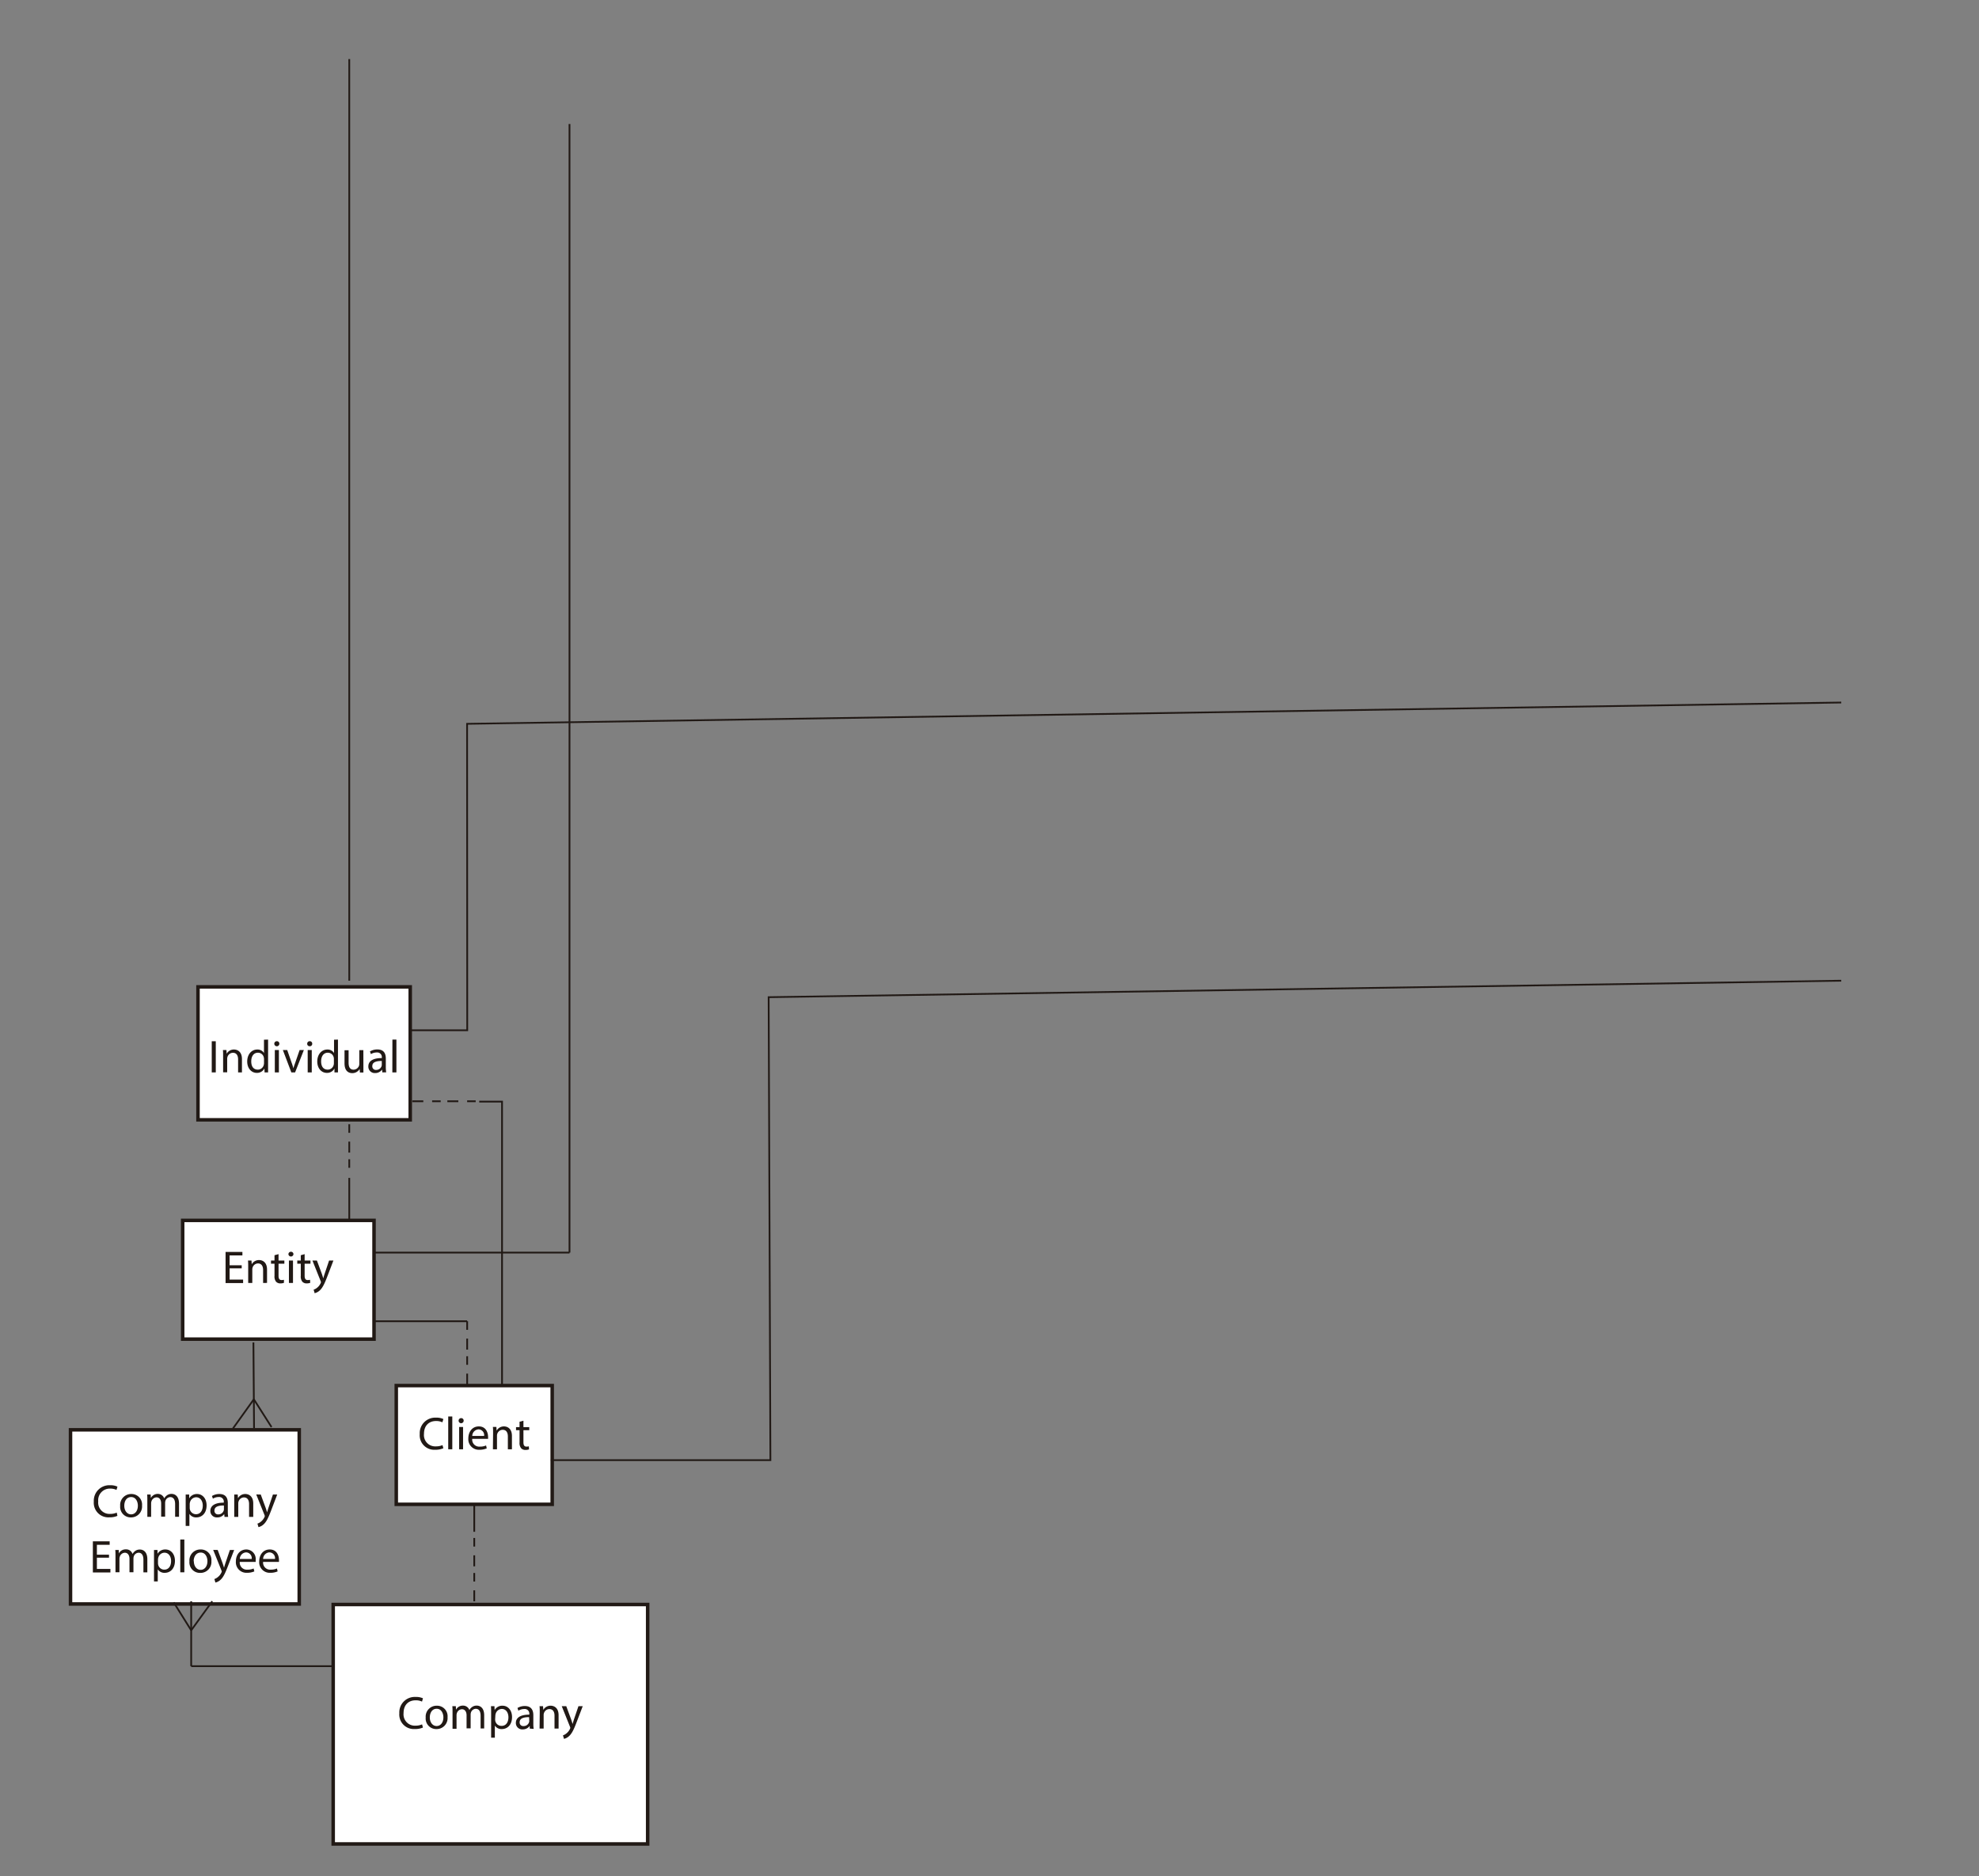 <svg xmlns="http://www.w3.org/2000/svg" viewBox="0 0 564.13 534.89"><rect x="0" y="0" width="564.13" height="534.89" fill="#808080" stroke="none"/><defs><style>.cls-1,.cls-4{fill:#fff;}.cls-1,.cls-2,.cls-4,.cls-5{stroke:#211915;stroke-miterlimit:10;}.cls-2,.cls-3{fill:#211915;}.cls-2,.cls-4,.cls-5{stroke-width:0.5px;}.cls-5{fill:none;}</style></defs><title>Example - Enteties</title><g id="Setas"><rect class="cls-1" x="52.07" y="347.9" width="54.55" height="33.85"/><rect class="cls-1" x="20.1" y="407.6" width="65.2" height="49.65"/><rect class="cls-1" x="94.98" y="457.4" width="89.64" height="68.26"/><line class="cls-2" x1="135.19" y1="428.18" x2="135.19" y2="436.67"/><line class="cls-2" x1="135.19" y1="438.43" x2="135.19" y2="440.88"/><line class="cls-2" x1="135.19" y1="443.38" x2="135.19" y2="446.52"/><line class="cls-2" x1="135.19" y1="448.41" x2="135.19" y2="450.85"/><line class="cls-2" x1="135.19" y1="453.36" x2="135.19" y2="456.49"/><line class="cls-2" x1="133.17" y1="376.65" x2="133.17" y2="379.1"/><line class="cls-2" x1="133.17" y1="381.6" x2="133.17" y2="384.74"/><line class="cls-2" x1="133.17" y1="386.63" x2="133.17" y2="389.07"/><line class="cls-2" x1="133.17" y1="391.58" x2="133.17" y2="394.71"/><line class="cls-2" x1="99.56" y1="320.49" x2="99.56" y2="322.93"/><line class="cls-2" x1="99.56" y1="325.44" x2="99.56" y2="328.57"/><line class="cls-2" x1="99.56" y1="330.47" x2="99.56" y2="332.91"/><line class="cls-2" x1="99.56" y1="335.79" x2="99.56" y2="347.9"/><path class="cls-3" d="M68.9,361.57H65.45v3.2H69.3v1h-5v-8.88H69.1v1H65.45v2.81H68.9Z"/><path class="cls-3" d="M70.75,361.08c0-.66,0-1.2-.06-1.73h1l.07,1.06h0a2.35,2.35,0,0,1,2.11-1.2c.88,0,2.25.53,2.25,2.71v3.81H75v-3.68c0-1-.38-1.88-1.47-1.88A1.64,1.64,0,0,0,72,361.35a1.53,1.53,0,0,0-.08.54v3.84H70.75Z"/><path class="cls-3" d="M79.4,357.52v1.83h1.66v.89H79.4v3.43c0,.79.22,1.24.87,1.24a2.58,2.58,0,0,0,.67-.08l0,.87a2.87,2.87,0,0,1-1,.16,1.6,1.6,0,0,1-1.25-.49,2.36,2.36,0,0,1-.44-1.66v-3.47h-1v-.89h1v-1.52Z"/><path class="cls-3" d="M83.65,357.56a.72.72,0,0,1-1.43,0,.7.7,0,0,1,.72-.72A.69.69,0,0,1,83.65,357.56Zm-1.29,8.17v-6.38h1.16v6.38Z"/><path class="cls-3" d="M86.84,357.52v1.83H88.5v.89H86.84v3.43c0,.79.22,1.24.87,1.24a2.58,2.58,0,0,0,.67-.08l.05.87a2.87,2.87,0,0,1-1,.16,1.6,1.6,0,0,1-1.25-.49,2.36,2.36,0,0,1-.44-1.66v-3.47h-1v-.89h1v-1.52Z"/><path class="cls-3" d="M90.34,359.35l1.4,3.77c.14.42.3.92.4,1.3h0c.12-.38.25-.87.41-1.33l1.26-3.74h1.23l-1.74,4.55c-.83,2.18-1.4,3.3-2.19,4a3.18,3.18,0,0,1-1.42.75l-.29-1a3,3,0,0,0,1-.56,3.46,3.46,0,0,0,1-1.29,1,1,0,0,0,.09-.28.78.78,0,0,0-.08-.3l-2.35-5.88Z"/><path class="cls-3" d="M33.47,432.13a5.68,5.68,0,0,1-2.34.42,4.15,4.15,0,0,1-4.39-4.49,4.42,4.42,0,0,1,4.64-4.66,4.68,4.68,0,0,1,2.1.4l-.27.93a4.22,4.22,0,0,0-1.79-.37A3.31,3.31,0,0,0,28,428a3.22,3.22,0,0,0,3.41,3.57,4.48,4.48,0,0,0,1.87-.37Z"/><path class="cls-3" d="M40.49,429.18a3.12,3.12,0,0,1-3.17,3.39,3,3,0,0,1-3.06-3.28,3.12,3.12,0,0,1,3.16-3.39A3,3,0,0,1,40.49,429.18Zm-5.06.07c0,1.4.8,2.45,1.94,2.45s1.93-1,1.93-2.48c0-1.08-.54-2.45-1.91-2.45S35.43,428,35.43,429.25Z"/><path class="cls-3" d="M42,427.77c0-.65,0-1.19-.05-1.72h1l.05,1h0a2.2,2.2,0,0,1,2-1.18,1.9,1.9,0,0,1,1.81,1.28h0a2.68,2.68,0,0,1,.72-.83,2.16,2.16,0,0,1,1.4-.45c.85,0,2.1.56,2.1,2.77v3.75H49.92v-3.61c0-1.22-.45-2-1.39-2a1.51,1.51,0,0,0-1.37,1.06,1.91,1.91,0,0,0-.09.58v3.93H45.94V428.6c0-1-.45-1.75-1.33-1.75A1.59,1.59,0,0,0,43.17,428a1.75,1.75,0,0,0-.09.57v3.84H42Z"/><path class="cls-3" d="M52.93,428.13c0-.82,0-1.47,0-2.08h1l0,1.09h0a2.51,2.51,0,0,1,2.26-1.24c1.54,0,2.7,1.31,2.7,3.24,0,2.3-1.39,3.43-2.9,3.43a2.24,2.24,0,0,1-2-1h0V435H52.93Zm1.15,1.7a2.26,2.26,0,0,0,.05.47,1.79,1.79,0,0,0,1.74,1.36c1.22,0,1.93-1,1.93-2.46,0-1.28-.67-2.37-1.89-2.37a1.84,1.84,0,0,0-1.75,1.43,1.93,1.93,0,0,0-.08.48Z"/><path class="cls-3" d="M64,432.42l-.09-.8h0a2.38,2.38,0,0,1-2,.95,1.82,1.82,0,0,1-1.95-1.83c0-1.54,1.37-2.39,3.83-2.37v-.13a1.31,1.31,0,0,0-1.44-1.48,3.13,3.13,0,0,0-1.66.47l-.27-.76a4,4,0,0,1,2.1-.57c2,0,2.42,1.33,2.42,2.61v2.39a9.93,9.93,0,0,0,.1,1.52Zm-.17-3.25c-1.26,0-2.7.2-2.7,1.44a1,1,0,0,0,1.09,1.1,1.59,1.59,0,0,0,1.54-1.06,1.27,1.27,0,0,0,.07-.37Z"/><path class="cls-3" d="M66.77,427.77c0-.65,0-1.19,0-1.72h1l.07,1.05h0a2.34,2.34,0,0,1,2.1-1.2c.88,0,2.25.53,2.25,2.72v3.8H71v-3.67c0-1-.39-1.88-1.48-1.88A1.64,1.64,0,0,0,68,428.05a1.5,1.5,0,0,0-.08.54v3.83H66.77Z"/><path class="cls-3" d="M74.33,426.05l1.39,3.77c.15.42.31.92.41,1.3h0c.12-.38.25-.87.41-1.33l1.26-3.74h1.22l-1.73,4.54c-.83,2.19-1.4,3.31-2.19,4a3.13,3.13,0,0,1-1.42.75l-.29-1a3,3,0,0,0,1-.57,3.57,3.57,0,0,0,1-1.29.92.92,0,0,0,.09-.27,1.15,1.15,0,0,0-.08-.31l-2.36-5.87Z"/><path class="cls-3" d="M31.07,444.06H27.62v3.2h3.85v1h-5v-8.87h4.79v1H27.62v2.8h3.45Z"/><path class="cls-3" d="M32.92,443.58c0-.66,0-1.2-.06-1.73h1l0,1h0a2.19,2.19,0,0,1,2-1.17A1.89,1.89,0,0,1,37.78,443h0a2.8,2.8,0,0,1,.71-.83,2.2,2.2,0,0,1,1.41-.44c.84,0,2.1.55,2.1,2.76v3.75H40.88v-3.6c0-1.23-.44-2-1.38-2a1.5,1.5,0,0,0-1.37,1.06,2,2,0,0,0-.09.58v3.93H36.91v-3.81c0-1-.45-1.76-1.33-1.76a1.59,1.59,0,0,0-1.44,1.16,1.75,1.75,0,0,0-.09.57v3.84H32.92Z"/><path class="cls-3" d="M43.9,443.93c0-.82,0-1.47,0-2.08h1l0,1.09h0a2.53,2.53,0,0,1,2.27-1.23c1.54,0,2.7,1.3,2.7,3.23,0,2.3-1.4,3.43-2.9,3.43a2.24,2.24,0,0,1-2-1h0v3.46H43.9Zm1.14,1.7a2.23,2.23,0,0,0,.06.47,1.77,1.77,0,0,0,1.73,1.36c1.23,0,1.94-1,1.94-2.46,0-1.28-.67-2.37-1.9-2.37a1.85,1.85,0,0,0-1.75,1.43,1.93,1.93,0,0,0-.08.48Z"/><path class="cls-3" d="M51.39,438.87h1.16v9.35H51.39Z"/><path class="cls-3" d="M60.26,445a3.12,3.12,0,0,1-3.17,3.39A3,3,0,0,1,54,445.09a3.11,3.11,0,0,1,3.16-3.38A3,3,0,0,1,60.26,445Zm-5,.07c0,1.4.8,2.45,1.93,2.45s1.94-1,1.94-2.48c0-1.08-.54-2.45-1.91-2.45S55.21,443.84,55.21,445.05Z"/><path class="cls-3" d="M62.06,441.85l1.39,3.77c.15.42.3.92.41,1.3h0c.11-.38.25-.87.4-1.33l1.27-3.74h1.22L65,446.39c-.83,2.19-1.39,3.31-2.18,4a3.13,3.13,0,0,1-1.42.75l-.29-1a3,3,0,0,0,1-.57,3.37,3.37,0,0,0,1-1.29.76.76,0,0,0,.1-.27,1.15,1.15,0,0,0-.08-.31l-2.36-5.87Z"/><path class="cls-3" d="M68.35,445.25a2,2,0,0,0,2.18,2.21,4.15,4.15,0,0,0,1.77-.33l.2.83a5.24,5.24,0,0,1-2.12.4,3,3,0,0,1-3.14-3.22c0-1.92,1.14-3.43,3-3.43a2.7,2.7,0,0,1,2.64,3,5.28,5.28,0,0,1,0,.54Zm3.4-.83a1.65,1.65,0,0,0-1.61-1.88,1.91,1.91,0,0,0-1.78,1.88Z"/><path class="cls-3" d="M75,445.25a2,2,0,0,0,2.18,2.21,4.15,4.15,0,0,0,1.77-.33l.19.83a5.16,5.16,0,0,1-2.12.4,3,3,0,0,1-3.13-3.22c0-1.92,1.13-3.43,3-3.43,2.08,0,2.63,1.83,2.63,3a3.41,3.41,0,0,1,0,.54Zm3.39-.83a1.64,1.64,0,0,0-1.6-1.88A1.91,1.91,0,0,0,75,444.42Z"/><path class="cls-3" d="M120.56,492.48a5.73,5.73,0,0,1-2.35.42,4.14,4.14,0,0,1-4.38-4.49,4.41,4.41,0,0,1,4.63-4.66,4.74,4.74,0,0,1,2.11.39l-.27.94a4.09,4.09,0,0,0-1.8-.37c-2.08,0-3.46,1.33-3.46,3.66a3.23,3.23,0,0,0,3.41,3.57,4.64,4.64,0,0,0,1.87-.37Z"/><path class="cls-3" d="M127.58,489.53a3.12,3.12,0,0,1-3.18,3.38,3,3,0,0,1-3.05-3.28,3.11,3.11,0,0,1,3.16-3.38A3,3,0,0,1,127.58,489.53Zm-5.06.06c0,1.4.8,2.45,1.94,2.45s1.93-1,1.93-2.47c0-1.08-.54-2.45-1.91-2.45S122.52,488.38,122.52,489.59Z"/><path class="cls-3" d="M129,488.12c0-.66,0-1.2-.06-1.73h1l.05,1h0a2.19,2.19,0,0,1,2-1.17,1.89,1.89,0,0,1,1.81,1.27h0a2.63,2.63,0,0,1,.71-.82,2.2,2.2,0,0,1,1.41-.45c.85,0,2.1.55,2.1,2.76v3.76H137v-3.61c0-1.23-.44-2-1.38-2a1.49,1.49,0,0,0-1.37,1.05,2,2,0,0,0-.09.58v3.94H133V489c0-1-.45-1.75-1.33-1.75a1.58,1.58,0,0,0-1.44,1.15,1.79,1.79,0,0,0-.09.57v3.85H129Z"/><path class="cls-3" d="M140,488.47c0-.81,0-1.47-.05-2.08h1l.05,1.1h0a2.49,2.49,0,0,1,2.26-1.24c1.54,0,2.7,1.3,2.7,3.24,0,2.29-1.4,3.42-2.9,3.42a2.24,2.24,0,0,1-2-1h0v3.46H140Zm1.14,1.7a2.42,2.42,0,0,0,.06.48A1.79,1.79,0,0,0,143,492c1.22,0,1.93-1,1.93-2.46,0-1.28-.67-2.37-1.89-2.37a1.87,1.87,0,0,0-1.76,1.43,1.93,1.93,0,0,0-.08.48Z"/><path class="cls-3" d="M151,492.77,151,492h0a2.38,2.38,0,0,1-1.95,1,1.82,1.82,0,0,1-2-1.83c0-1.54,1.37-2.38,3.83-2.37v-.13a1.31,1.31,0,0,0-1.45-1.48,3.19,3.19,0,0,0-1.66.48l-.26-.77a4,4,0,0,1,2.1-.56c1.94,0,2.42,1.33,2.42,2.6v2.39a9,9,0,0,0,.1,1.53Zm-.17-3.26c-1.27,0-2.7.2-2.7,1.44a1,1,0,0,0,1.09,1.1A1.58,1.58,0,0,0,150.8,491a1.21,1.21,0,0,0,.07-.37Z"/><path class="cls-3" d="M153.86,488.12c0-.66,0-1.2-.06-1.73h1l.07,1.06h0a2.35,2.35,0,0,1,2.11-1.2c.88,0,2.25.52,2.25,2.71v3.81h-1.16v-3.68c0-1-.38-1.88-1.47-1.88a1.64,1.64,0,0,0-1.55,1.18,1.53,1.53,0,0,0-.08.54v3.84h-1.16Z"/><path class="cls-3" d="M161.42,486.39l1.39,3.77c.15.42.3.92.41,1.3h0c.11-.38.25-.87.4-1.33l1.27-3.74h1.22l-1.74,4.55c-.82,2.18-1.39,3.3-2.18,4a3.17,3.17,0,0,1-1.42.76l-.29-1a3,3,0,0,0,1-.57,3.48,3.48,0,0,0,1-1.29.84.84,0,0,0,.09-.27,1,1,0,0,0-.08-.3l-2.36-5.88Z"/><rect class="cls-1" x="112.96" y="394.99" width="44.45" height="33.85"/><path class="cls-3" d="M126.38,412.86a5.7,5.7,0,0,1-2.35.43,4.14,4.14,0,0,1-4.38-4.49,4.42,4.42,0,0,1,4.63-4.67,4.7,4.7,0,0,1,2.11.4l-.28.93a4.15,4.15,0,0,0-1.79-.37c-2.08,0-3.46,1.33-3.46,3.67a3.22,3.22,0,0,0,3.41,3.56,4.65,4.65,0,0,0,1.87-.36Z"/><path class="cls-3" d="M127.77,403.8h1.16v9.35h-1.16Z"/><path class="cls-3" d="M132.17,405a.72.72,0,0,1-1.44,0,.72.72,0,0,1,.73-.73A.69.69,0,0,1,132.17,405Zm-1.29,8.16v-6.37H132v6.37Z"/><path class="cls-3" d="M134.61,410.18a2,2,0,0,0,2.18,2.21,4.15,4.15,0,0,0,1.77-.33l.19.83a5.2,5.2,0,0,1-2.12.4,3,3,0,0,1-3.13-3.22c0-1.92,1.13-3.44,3-3.44,2.08,0,2.63,1.84,2.63,3a3.41,3.41,0,0,1,0,.54Zm3.39-.83a1.64,1.64,0,0,0-1.6-1.88,1.91,1.91,0,0,0-1.78,1.88Z"/><path class="cls-3" d="M140.56,408.51c0-.66,0-1.2-.06-1.73h1l.07,1.05h0a2.37,2.37,0,0,1,2.11-1.2c.88,0,2.25.53,2.25,2.72v3.8h-1.16v-3.67c0-1-.38-1.88-1.47-1.88a1.65,1.65,0,0,0-1.56,1.18,1.77,1.77,0,0,0-.07.54v3.83h-1.16Z"/><path class="cls-3" d="M149.21,405v1.83h1.66v.88h-1.66v3.44c0,.79.22,1.24.87,1.24a2.58,2.58,0,0,0,.67-.08l.05.87a2.87,2.87,0,0,1-1,.16,1.63,1.63,0,0,1-1.25-.49,2.36,2.36,0,0,1-.45-1.66v-3.48h-1v-.88h1v-1.53Z"/><rect class="cls-1" x="56.44" y="281.33" width="60.5" height="37.9"/><path class="cls-3" d="M61.51,296.83v8.88H60.36v-8.88Z"/><path class="cls-3" d="M63.6,301.06c0-.66,0-1.2-.05-1.73h1l.06,1.06h0a2.34,2.34,0,0,1,2.11-1.2c.88,0,2.25.53,2.25,2.71v3.81H67.87V302c0-1-.38-1.88-1.47-1.88a1.65,1.65,0,0,0-1.56,1.19,1.71,1.71,0,0,0-.08.54v3.83H63.6Z"/><path class="cls-3" d="M76.42,296.36v7.7c0,.57,0,1.21,0,1.65h-1l-.05-1.11h0a2.36,2.36,0,0,1-2.17,1.25c-1.54,0-2.73-1.3-2.73-3.24,0-2.12,1.3-3.42,2.86-3.42a2.14,2.14,0,0,1,1.92,1h0v-3.8Zm-1.16,5.57a2.05,2.05,0,0,0-.06-.49,1.69,1.69,0,0,0-1.67-1.34c-1.2,0-1.91,1-1.91,2.46s.63,2.36,1.89,2.36a1.74,1.74,0,0,0,1.69-1.39,1.9,1.9,0,0,0,.06-.5Z"/><path class="cls-3" d="M79.63,297.54a.72.72,0,0,1-1.44,0,.71.71,0,0,1,.73-.72A.69.69,0,0,1,79.63,297.54Zm-1.29,8.17v-6.38H79.5v6.38Z"/><path class="cls-3" d="M81.87,299.33l1.25,3.59a15.83,15.83,0,0,1,.51,1.63h0c.15-.53.33-1.05.54-1.63l1.24-3.59h1.21l-2.5,6.38H83.05l-2.42-6.38Z"/><path class="cls-3" d="M89,297.54a.67.67,0,0,1-.74.71.68.68,0,0,1-.69-.71.7.7,0,0,1,.72-.72A.68.68,0,0,1,89,297.54Zm-1.29,8.17v-6.38h1.16v6.38Z"/><path class="cls-3" d="M96.34,296.36v7.7c0,.57,0,1.21,0,1.65h-1l0-1.11h0a2.35,2.35,0,0,1-2.17,1.25c-1.54,0-2.73-1.3-2.73-3.24,0-2.12,1.31-3.42,2.86-3.42a2.14,2.14,0,0,1,1.92,1h0v-3.8Zm-1.16,5.57a2,2,0,0,0-.05-.49,1.71,1.71,0,0,0-1.68-1.34c-1.2,0-1.91,1-1.91,2.46s.64,2.36,1.89,2.36a1.75,1.75,0,0,0,1.7-1.39,1.93,1.93,0,0,0,.05-.5Z"/><path class="cls-3" d="M103.59,304c0,.66,0,1.24,0,1.74h-1l-.07-1h0a2.42,2.42,0,0,1-2.11,1.18c-1,0-2.2-.55-2.2-2.79v-3.73h1.16v3.53c0,1.21.37,2,1.42,2a1.68,1.68,0,0,0,1.53-1.05,1.84,1.84,0,0,0,.1-.6v-3.91h1.16Z"/><path class="cls-3" d="M109,305.71l-.09-.81h0a2.37,2.37,0,0,1-2,1A1.82,1.82,0,0,1,105,304c0-1.54,1.37-2.38,3.84-2.37v-.13a1.31,1.31,0,0,0-1.45-1.47,3.16,3.16,0,0,0-1.66.47l-.27-.76a3.93,3.93,0,0,1,2.1-.57c2,0,2.42,1.33,2.42,2.61v2.38a8.94,8.94,0,0,0,.11,1.53Zm-.17-3.26c-1.26,0-2.7.2-2.7,1.44a1,1,0,0,0,1.1,1.11,1.59,1.59,0,0,0,1.54-1.07,1.19,1.19,0,0,0,.06-.37Z"/><path class="cls-3" d="M111.86,296.36H113v9.35h-1.16Z"/><line class="cls-4" x1="162.34" y1="357.08" x2="162.34" y2="35.35"/><line class="cls-4" x1="106.55" y1="357.08" x2="162.34" y2="357.08"/><polyline class="cls-5" points="99.56 190.88 99.56 16.84 99.56 279.57"/><polyline class="cls-2" points="72.24 382.69 72.36 398.9 72.42 407.16"/><polyline class="cls-2" points="66.42 407.2 72.36 398.9 66.42 407.2"/><line class="cls-2" x1="72.36" y1="398.9" x2="77.4" y2="406.82"/><polyline class="cls-5" points="524.86 200.27 133.15 206.34 133.19 293.7 116.98 293.7"/><polyline class="cls-2" points="133.17 376.65 110.14 376.65 106.62 376.65"/><line class="cls-2" x1="135.6" y1="313.94" x2="133.16" y2="313.94"/><line class="cls-2" x1="130.65" y1="313.94" x2="127.52" y2="313.94"/><line class="cls-2" x1="125.62" y1="313.94" x2="123.18" y2="313.94"/><line class="cls-2" x1="120.67" y1="313.94" x2="117.54" y2="313.94"/><polyline class="cls-2" points="54.5 474.98 54.5 464.76 54.5 456.49"/><polyline class="cls-2" points="60.5 456.49 54.5 464.76 60.5 456.49"/><line class="cls-2" x1="54.5" y1="464.76" x2="49.52" y2="456.8"/><line class="cls-2" x1="94.98" y1="474.98" x2="54.5" y2="474.98"/><polyline class="cls-5" points="157.02 416.25 165.28 416.25 219.61 416.25 219.11 284.27 524.86 279.57"/><polyline class="cls-5" points="143.11 394.81 143.11 314.04 136.61 314.04"/></g></svg>